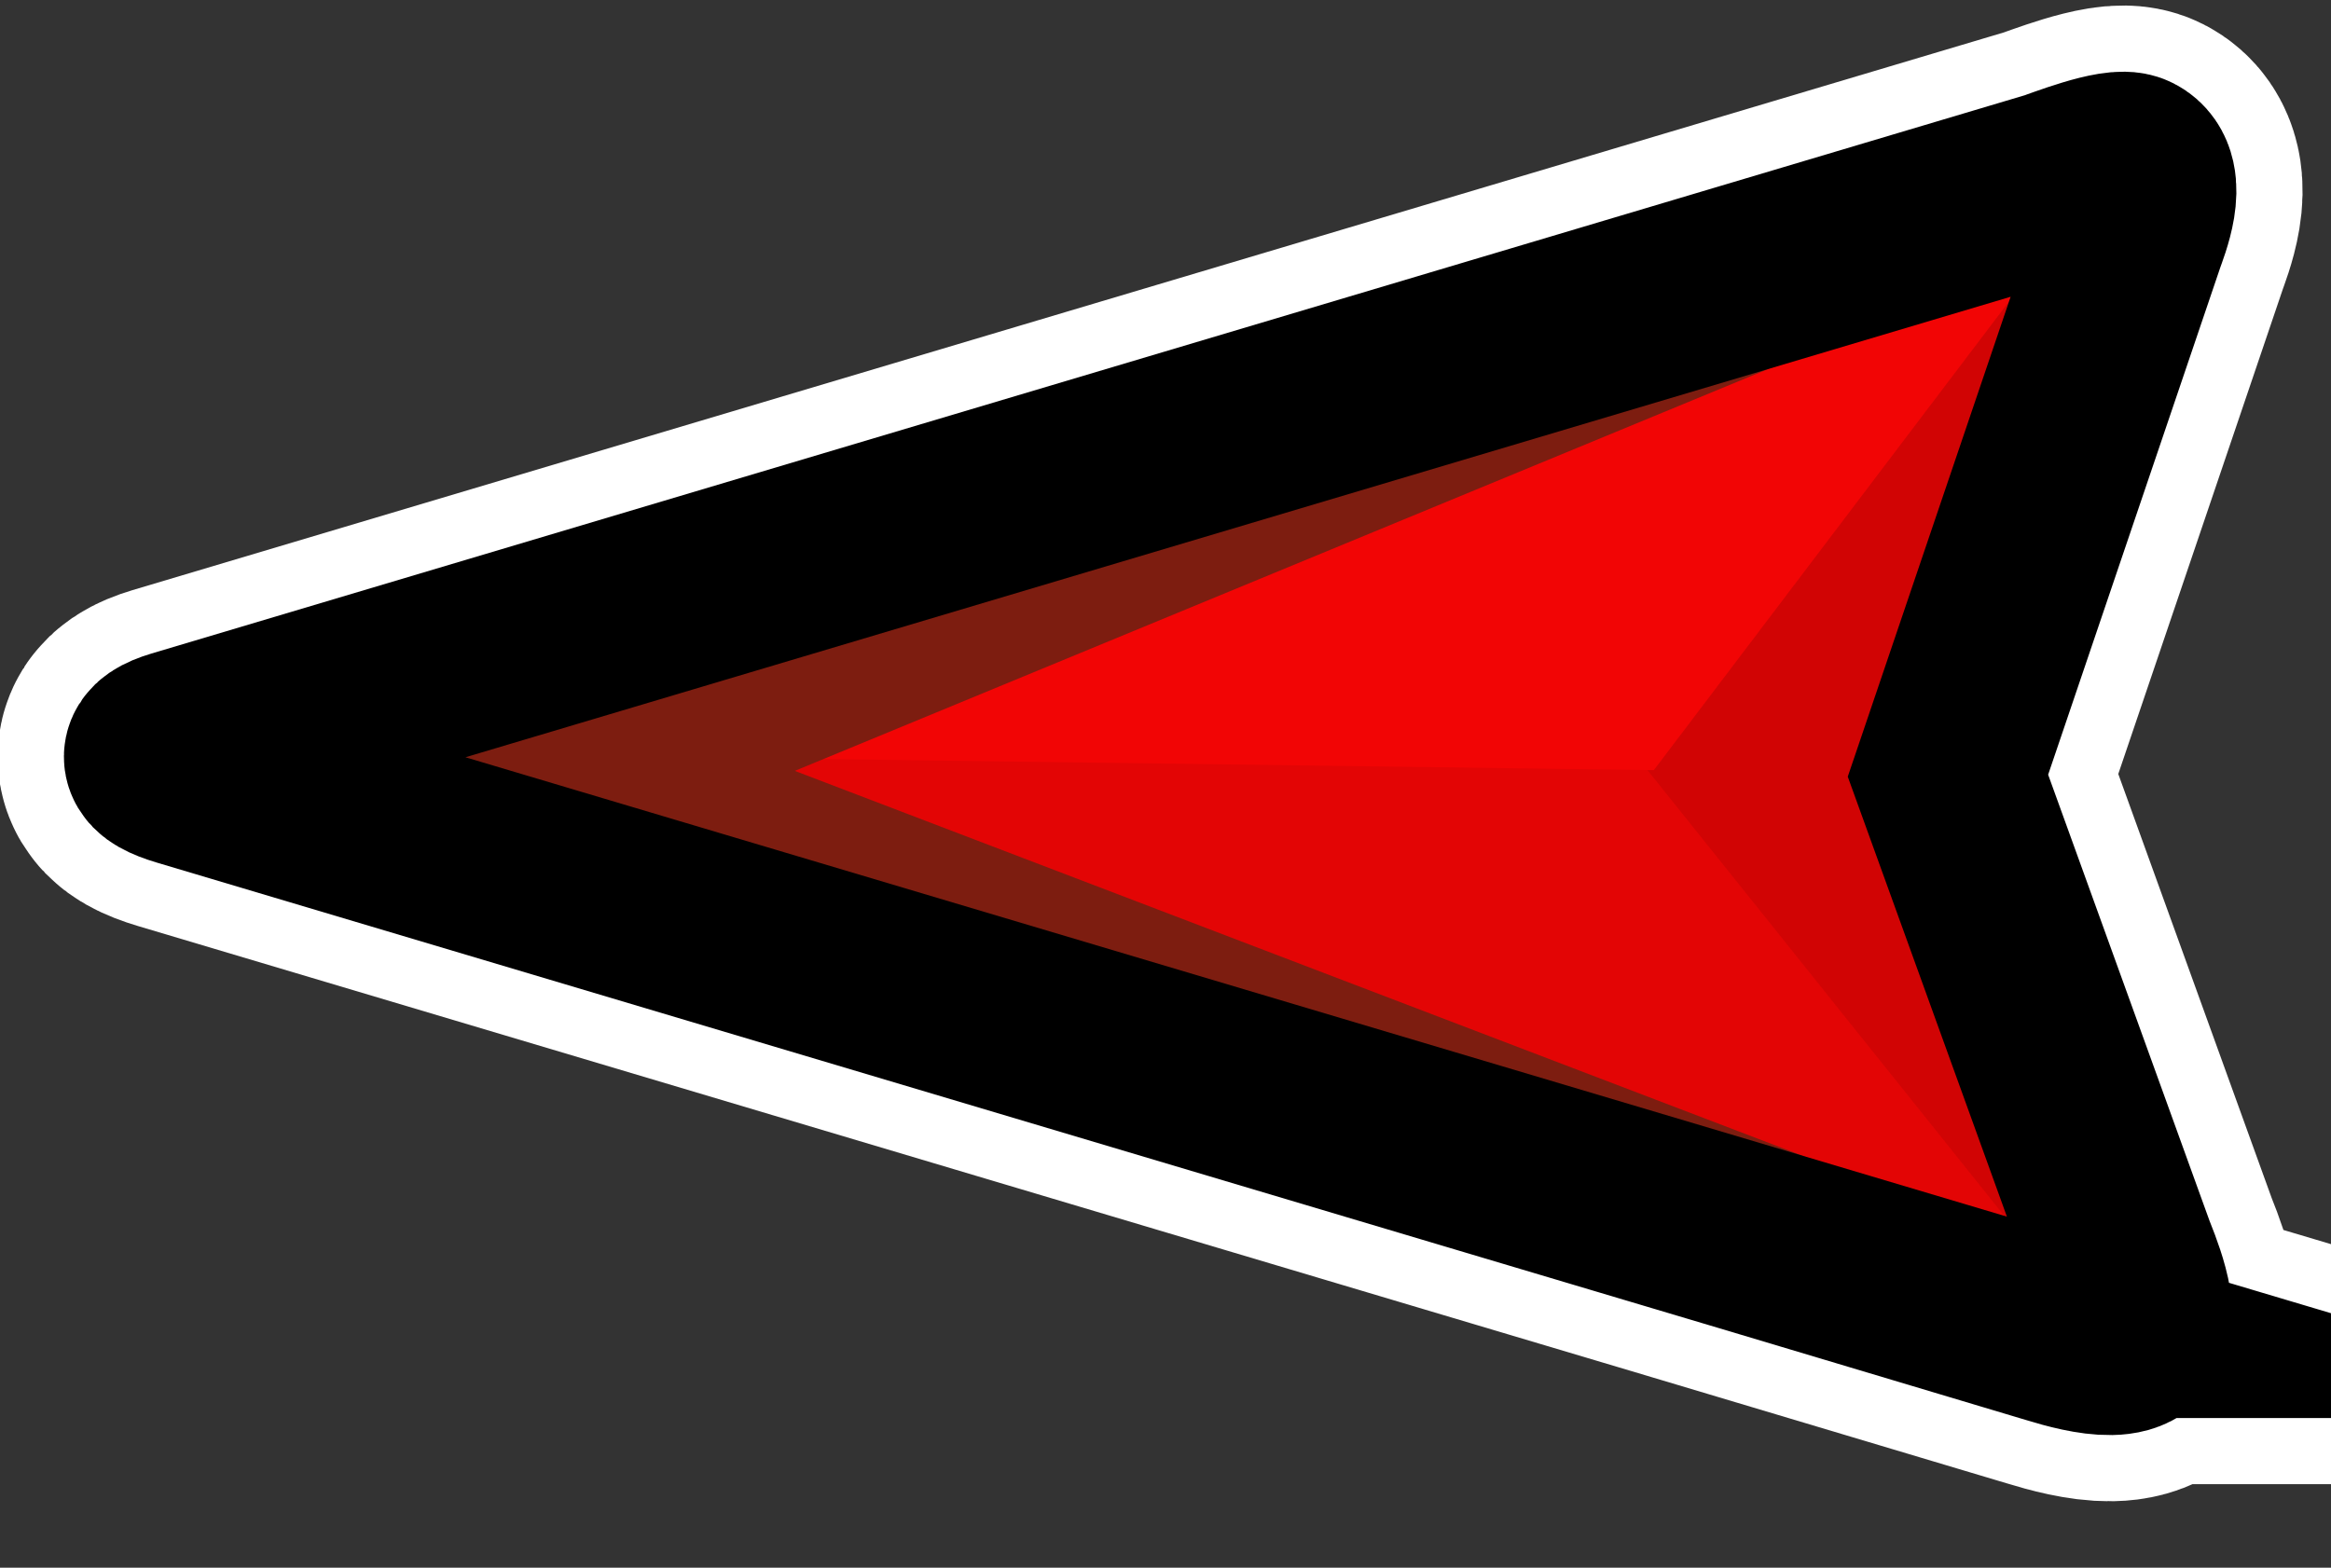 <svg version="1.1" xmlns="http://www.w3.org/2000/svg" xmlns:xlink="http://www.w3.org/1999/xlink" width="61.628" height="41.455" viewBox="0,0,61.628,41.455"><rect x="0" y="0" width="61.628" height="41.455" fill="#333333" stroke="none"/><g transform="translate(-248.739,-161.652)"><g data-paper-data="{&quot;isPaintingLayer&quot;:true}" fill-rule="nonzero" stroke-linecap="butt" stroke-linejoin="miter" stroke-miterlimit="10" stroke-dasharray="" stroke-dashoffset="0" style="mix-blend-mode: normal"><path d="M302.524,196.649c-7.066,-2.106 -42.12,-12.555 -48.928,-14.584c-0.839,-0.25 -0.889,-0.511 -0.137,-0.736c6.64,-1.979 43.124,-12.854 49.544,-14.768c0.23,-0.069 1.708,-0.661 2.065,-0.478c0.615,0.314 0.102,1.552 0.009,1.825c-0.618,1.821 -4.837,14.255 -4.837,14.255c0,0 0.195,0.539 0.401,1.109c0.563,1.557 3.206,8.864 4.162,11.508c0.102,0.282 0.755,1.745 0.301,2.154c-0.508,0.457 -2.158,-0.159 -2.58,-0.285z" fill="none" stroke="#ffffff" stroke-width="8.5"/><path d="M303.766,197.019c-4.094,-1.22 -38.173,-11.379 -48.511,-14.46c-0.652,-0.194 -1.209,-0.36 -1.659,-0.494c-0.839,-0.25 -0.889,-0.511 -0.137,-0.736c7.287,-2.172 46.407,-13.833 50.509,-15.056c0.684,-0.204 1.182,0.174 1.182,0.834c0,5.008 -4.909,15.057 -4.909,15.057c0,0 4.909,11.243 4.909,13.574c0,1.079 -0.591,1.518 -1.384,1.282z" fill="none" stroke="#ffffff" stroke-width="4"/><path d="M292.126,182.185l10.1,-13.25c0,0 1.9,1.672 1.039,5.255c-0.652,2.712 -2.376,5.862 -2.319,7.741c0.055,1.807 1.794,3.506 2.224,5.612c0.902,4.421 -0.65,7.43 -0.65,7.43z" fill="#d10404" stroke="none" stroke-width="4"/><path d="M292.465,182.015l-37.948,0.508l47.878,-13.612z" data-paper-data="{&quot;index&quot;:null}" fill="#f20505" stroke="none" stroke-width="4"/><path d="M303.252,195.705l-48.905,-14.198l37.948,0.508z" fill="#e30505" stroke="none" stroke-width="4"/><path d="M302.63,196.754l-48.79,-14.873l8,-2.867l39.35,15.032z" fill="#7d1d10" stroke="none" stroke-width="4"/><path d="M265.798,183.669l-10.773,-2.875l48.79,-14.873l-1.527,2.681z" data-paper-data="{&quot;index&quot;:null}" fill="#7d1d10" stroke="none" stroke-width="4"/><path d="M302.524,196.649c-7.066,-2.106 -42.12,-12.555 -48.928,-14.584c-0.839,-0.25 -0.889,-0.511 -0.137,-0.736c6.64,-1.979 43.124,-12.854 49.544,-14.768c0.23,-0.069 1.708,-0.661 2.065,-0.478c0.615,0.314 0.102,1.552 0.009,1.825c-0.618,1.821 -4.837,14.255 -4.837,14.255c0,0 0.195,0.539 0.401,1.109c0.563,1.557 3.206,8.864 4.162,11.508c0.102,0.282 0.755,1.745 0.301,2.154c-0.508,0.457 -2.158,-0.159 -2.58,-0.285z" fill="none" stroke="#000000" stroke-width="5"/><path d="M248.739,203.107v-41.455h60.752v41.455z" fill="none" stroke="none" stroke-width="0"/><path d="M307.524,201.649c-7.066,-2.106 -42.12,-12.555 -48.928,-14.584c-0.839,-0.25 -0.889,-0.511 -0.137,-0.736c6.64,-1.979 43.124,-12.854 49.544,-14.768c0.23,-0.069 1.708,-0.661 2.065,-0.478c0.615,0.314 0.102,1.552 0.009,1.825c-0.618,1.821 -4.837,14.255 -4.837,14.255c0,0 0.195,0.539 0.401,1.109c0.563,1.557 3.206,8.864 4.162,11.508c0.102,0.282 0.755,1.745 0.301,2.154c-0.508,0.457 -2.158,-0.159 -2.58,-0.285z" fill="none" stroke="#000000" stroke-width="0"/></g></g></svg>